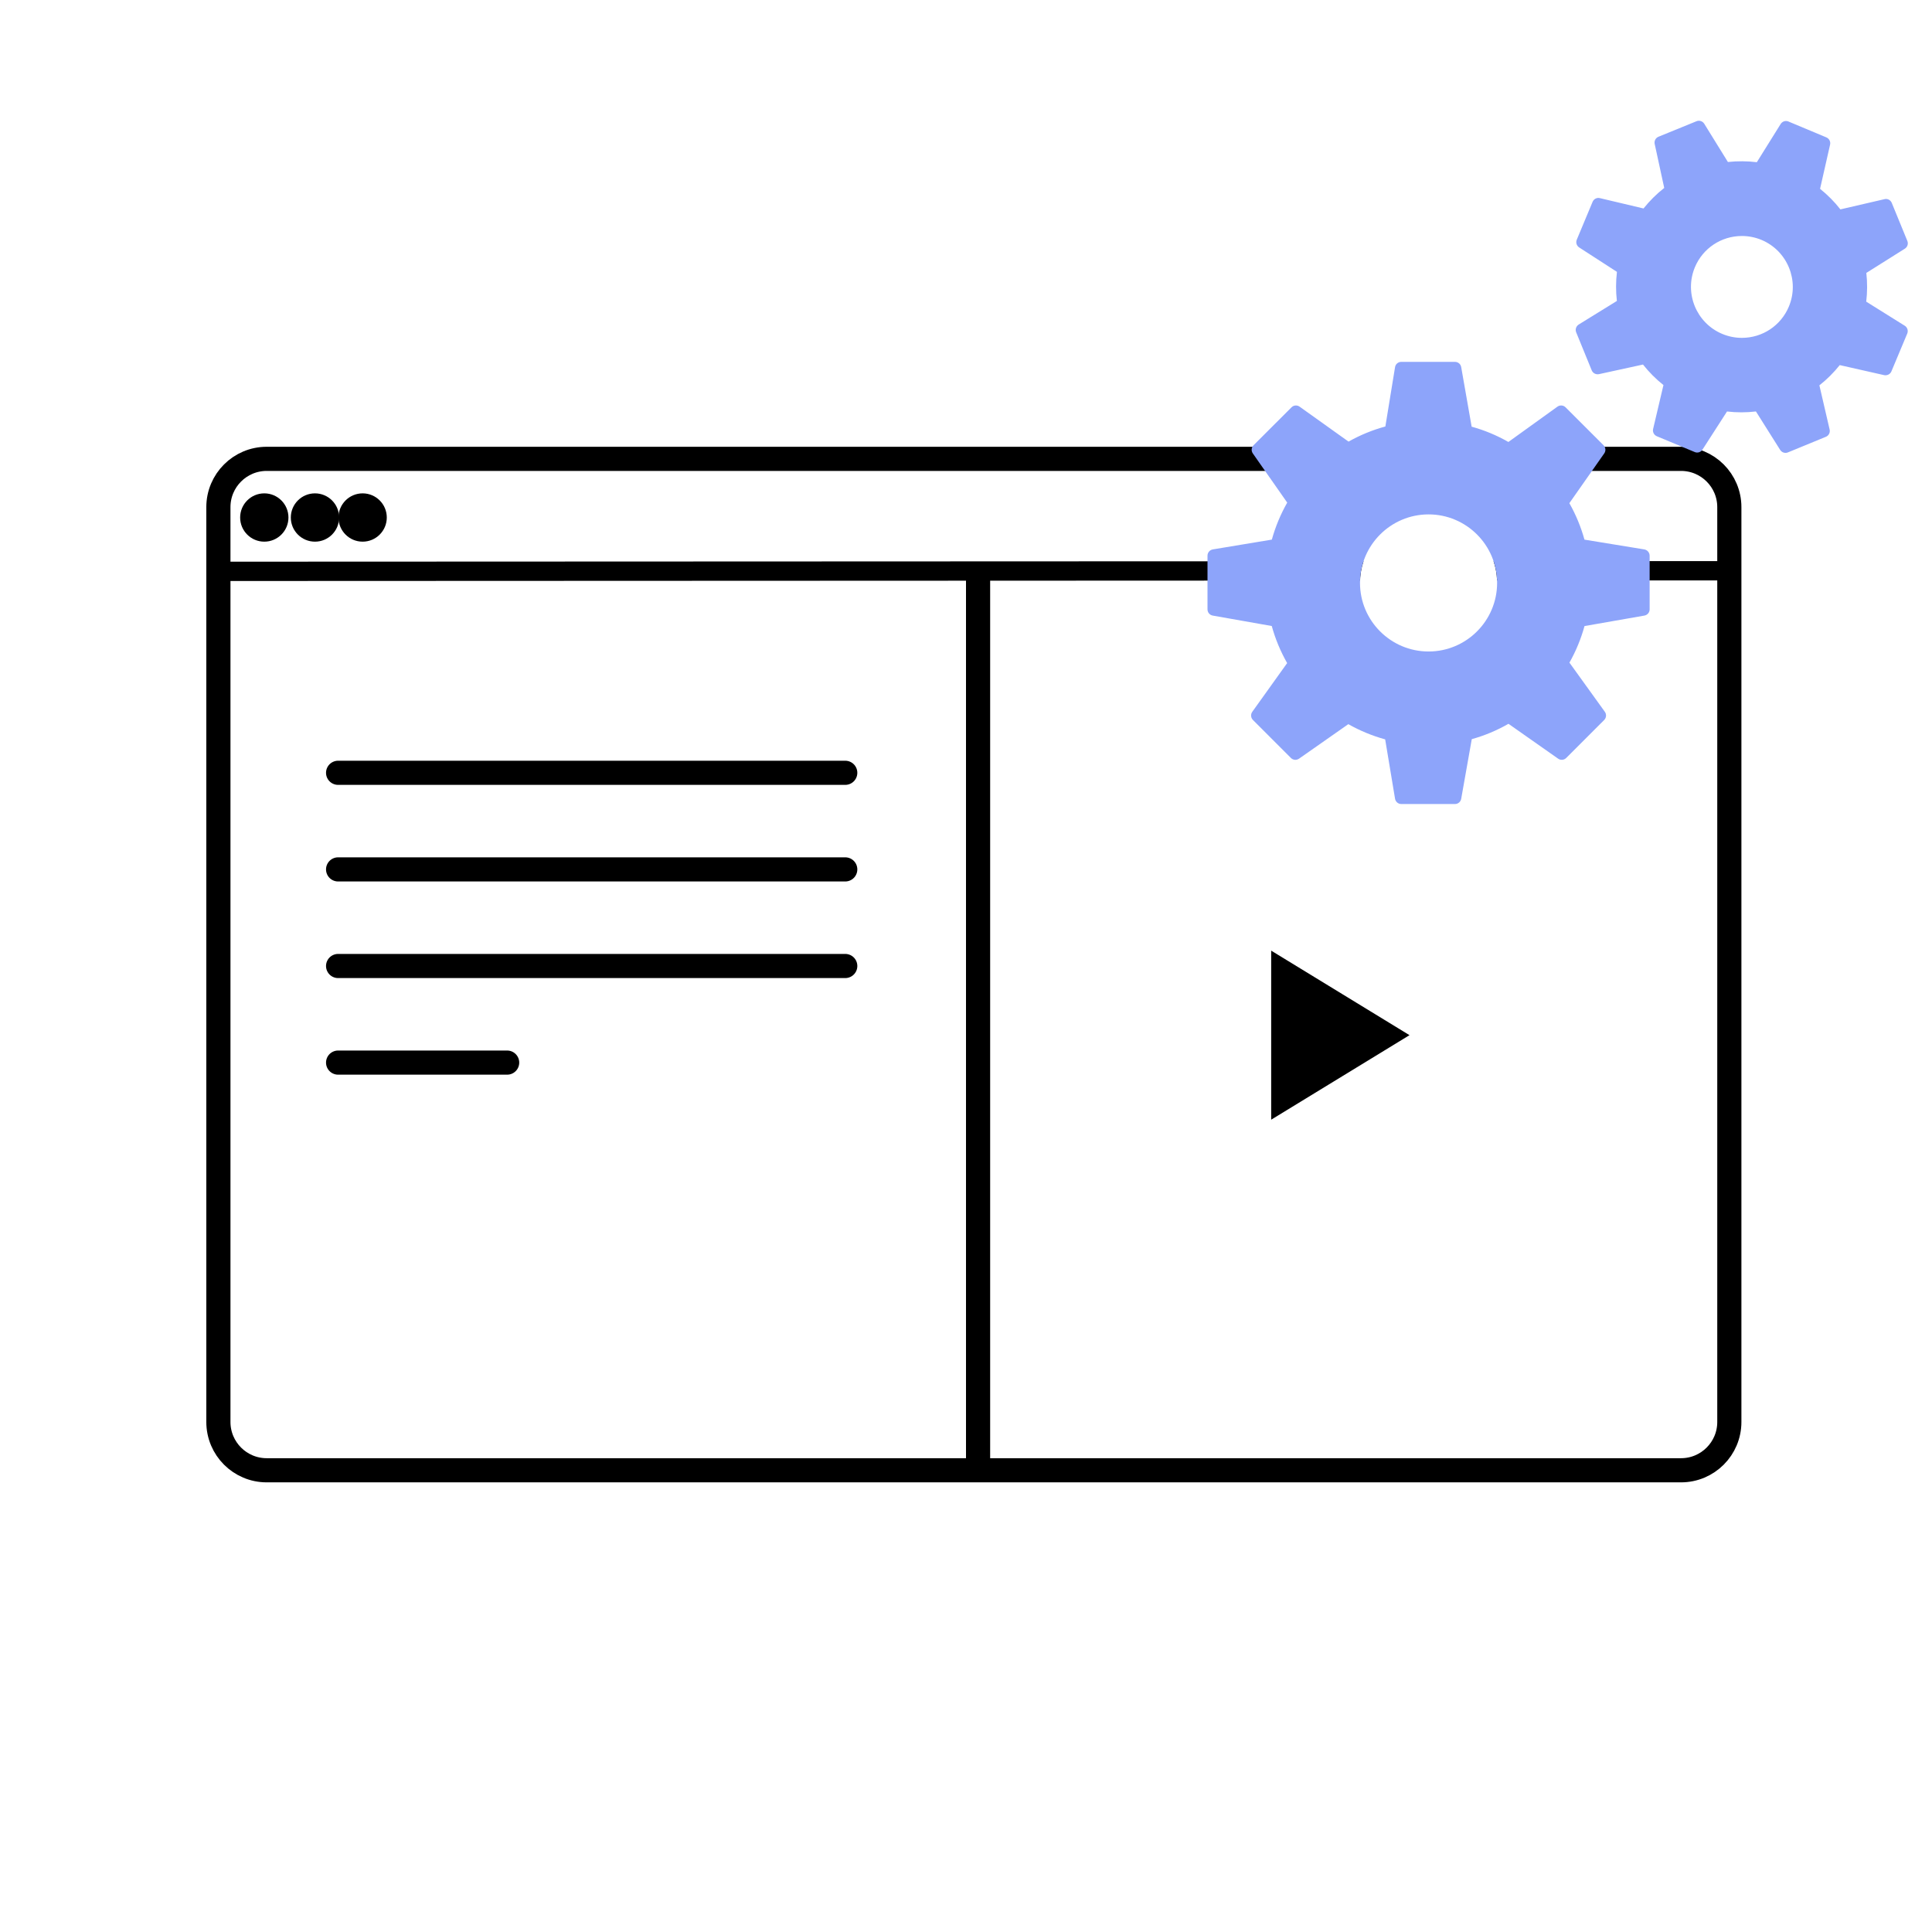 <svg xmlns="http://www.w3.org/2000/svg" width="80" height="80" viewBox="0 0 80 80">
  <g fill="none" fill-rule="evenodd">
    <g transform="translate(9 19)">
      <path stroke="#000" d="M2.043,-1.13686838e-13 L9.626,-1.13686838e-13 L9.626,-1.13686838e-13 L60.608,-1.13686838e-13 C61.712,-1.21738182e-13 62.608,0.895 62.608,2 L62.608,39.881 C62.608,40.985 61.712,41.881 60.608,41.881 L2.043,41.881 C0.939,41.881 0.043,40.985 0.043,39.881 L0.043,2 C0.043,0.895 0.939,-1.13483932e-13 2.043,-1.13686838e-13 Z"/>
      <path fill="#000" fill-rule="nonzero" d="M47.461,4.239 C47.366,4.522 47.315,4.824 47.315,5.138 L47.318,5.039 L0.102,5.058 L0.102,4.258 Z M62.463,4.234 L62.463,5.034 L52.99,5.037 C52.98,4.758 52.93,4.49 52.845,4.237 L62.463,4.234 Z"/>
      <circle cx="1.944" cy="2.429" r="1" fill="#000"/>
      <circle cx="4.042" cy="2.429" r="1" fill="#000"/>
      <circle cx="6.016" cy="2.429" r="1" fill="#000"/>
    </g>
    <path fill="#8DA4FA" fill-rule="nonzero" d="M10.247 9.984C10.375 9.984 10.483 10.075 10.505 10.2L10.505 10.2 10.938 12.668C11.469 12.814 11.98 13.027 12.459 13.301L12.459 13.301 14.49 11.839C14.594 11.764 14.737 11.775 14.828 11.867L14.828 11.867 16.4 13.438C16.49 13.528 16.502 13.669 16.429 13.773L16.429 13.773 14.984 15.835C15.253 16.311 15.463 16.818 15.609 17.345L15.609 17.345 18.088 17.75C18.214 17.772 18.307 17.881 18.308 18.009L18.308 18.009 18.308 20.232C18.308 20.359 18.216 20.468 18.091 20.49L18.091 20.49 15.611 20.924C15.466 21.452 15.257 21.96 14.987 22.438L14.987 22.438 16.453 24.474C16.528 24.578 16.517 24.721 16.426 24.813L16.426 24.813 14.854 26.385C14.764 26.475 14.623 26.488 14.519 26.415L14.519 26.415 12.463 24.971C11.985 25.245 11.475 25.459 10.943 25.607L10.943 25.607 10.505 28.077C10.483 28.202 10.375 28.293 10.248 28.293L10.248 28.293 8.024 28.293C7.896 28.293 7.787 28.2 7.766 28.074L7.766 28.074 7.357 25.616C6.824 25.469 6.312 25.258 5.831 24.986L5.831 24.986 3.79 26.415C3.684 26.488 3.544 26.476 3.454 26.386L3.454 26.386 1.882 24.813C1.791 24.722 1.78 24.579 1.854 24.475L1.854 24.475 3.298 22.457C3.022 21.972 2.808 21.457 2.661 20.922L2.661 20.922.216 20.49C.091 20.468-2.86470035e-13 20.359-2.86470035e-13 20.232L-2.86470035e-13 20.232-2.86470035e-13 18.009C-2.86470035e-13 17.881.093 17.772.219 17.75L.219 17.75 2.664 17.344C2.812 16.81 3.026 16.295 3.301 15.812L3.301 15.812 1.876 13.774C1.803 13.669 1.815 13.528 1.906 13.438L1.906 13.438 3.478 11.867C3.568 11.775 3.71 11.764 3.815 11.84L3.815 11.84 5.84 13.286C6.32 13.015 6.831 12.805 7.365 12.66L7.365 12.66 7.766 10.203C7.786 10.077 7.895 9.984 8.024 9.984L8.024 9.984zM9.154 16.3C7.589 16.3 6.315 17.574 6.315 19.138 6.315 20.704 7.589 21.977 9.154 21.977 10.719 21.977 11.992 20.704 11.992 19.138 11.992 17.573 10.719 16.3 9.154 16.3zM20.248.02C20.366-.029 20.501.016 20.569.124L20.569.124 21.549 1.708C21.947 1.665 22.349 1.668 22.747 1.716L22.747 1.716 23.733.135C23.801.027 23.935-.021 24.057.032L24.057.032 25.626.689C25.743.739 25.808.864 25.78.989L25.78.989 25.365 2.819C25.681 3.073 25.964 3.358 26.207 3.67L26.207 3.67 28.032 3.247C28.158 3.213 28.286 3.284 28.334 3.402L28.334 3.402 28.979 4.976C29.027 5.094 28.984 5.229 28.876 5.297L28.876 5.297 27.281 6.301C27.325 6.697 27.323 7.096 27.277 7.491L27.277 7.491 28.872 8.488C28.981 8.556 29.024 8.693 28.975 8.812L28.975 8.812 28.319 10.379C28.27 10.496 28.143 10.558 28.02 10.534L28.02 10.534 26.18 10.118C25.932 10.428 25.65 10.71 25.337 10.956L25.337 10.956 25.761 12.786C25.79 12.91 25.725 13.038 25.606 13.087L25.606 13.087 24.034 13.733C24.001 13.746 23.967 13.753 23.934 13.753 23.847 13.753 23.762 13.709 23.713 13.63L23.713 13.63 22.71 12.038C22.314 12.085 21.91 12.086 21.512 12.039L21.512 12.039 20.495 13.619C20.426 13.725 20.291 13.769 20.174 13.718L20.174 13.718 18.606 13.064C18.488 13.014 18.422 12.887 18.452 12.762L18.452 12.762 18.88 10.945C18.565 10.694 18.282 10.41 18.033 10.095L18.033 10.095 16.209 10.493C16.084 10.517 15.958 10.454 15.91 10.336L15.91 10.336 15.266 8.76C15.218 8.642 15.262 8.506 15.371 8.438L15.371 8.438 16.951 7.462C16.905 7.058 16.907 6.653 16.954 6.257L16.954 6.257 15.39 5.246C15.284 5.177 15.242 5.043 15.291 4.925L15.291 4.925 15.946 3.357C15.995 3.24 16.122 3.171 16.248 3.204L16.248 3.204 18.055 3.632C18.309 3.314 18.597 3.029 18.912 2.782L18.912 2.782 18.517.96C18.49.836 18.556.71 18.674.662L18.674.662zM22.128 4.772C21.275 4.772 20.511 5.279 20.182 6.065 19.734 7.139 20.241 8.377 21.314 8.826 21.574 8.935 21.848 8.99 22.127 8.99 22.981 8.99 23.744 8.482 24.073 7.695 24.522 6.624 24.014 5.385 22.942 4.935 22.682 4.827 22.408 4.772 22.128 4.772z" transform="translate(50 5)"/>
    <line x1="40.5" x2="40.5" y1="24.5" y2="60.5" stroke="#000" stroke-linecap="square"/>
    <polygon fill="#000" points="55.5 40 59 45.727 52 45.727" transform="rotate(90 55.5 42.864)"/>
    <line x1="14" x2="35" y1="32" y2="32" stroke="#000" stroke-linecap="round"/>
    <line x1="14" x2="35" y1="36" y2="36" stroke="#000" stroke-linecap="round"/>
    <line x1="14" x2="35" y1="40" y2="40" stroke="#000" stroke-linecap="round"/>
    <line x1="14" x2="21" y1="44" y2="44" stroke="#000" stroke-linecap="round"/>
  </g>
</svg>
